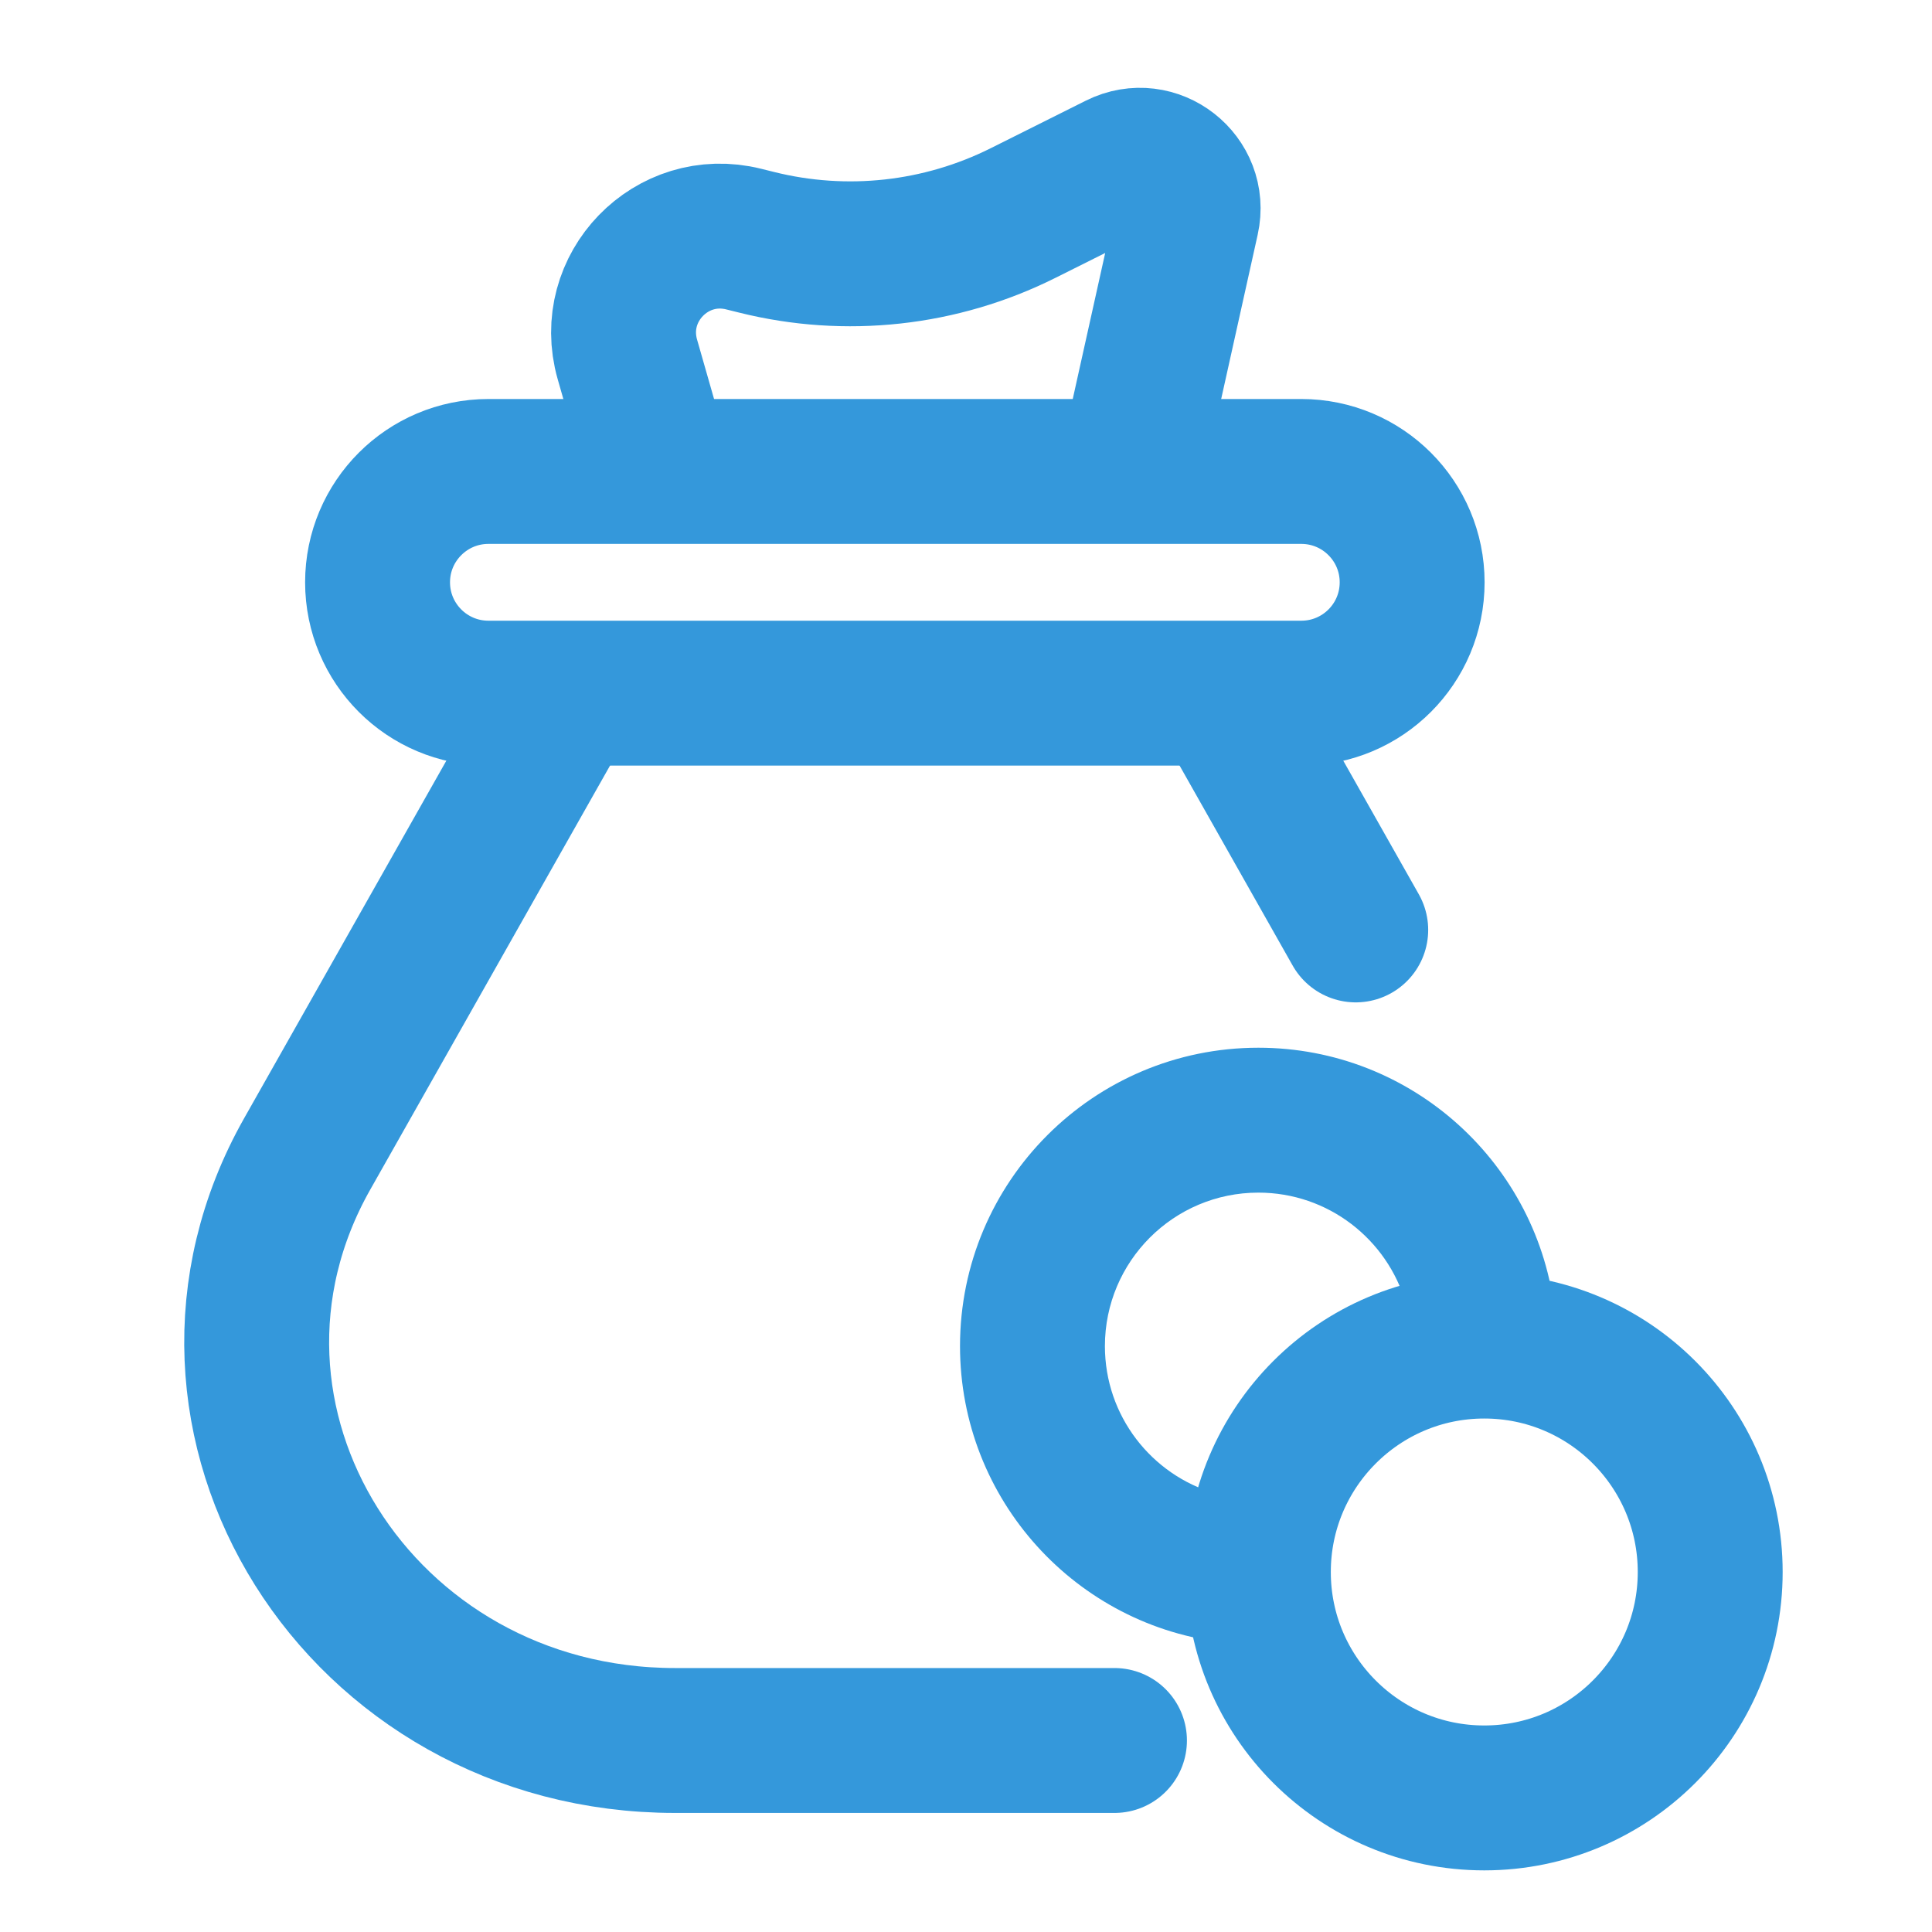 <svg width="40" height="40" viewBox="0 0 40 40" fill="none" xmlns="http://www.w3.org/2000/svg">
<path fill-rule="evenodd" clip-rule="evenodd" d="M22.876 27.87C22.876 26.115 24.299 24.692 26.053 24.692C27.5 24.692 28.72 25.659 29.105 26.981C29.486 26.893 29.884 26.846 30.292 26.846C30.963 26.846 31.605 26.972 32.195 27.201C31.861 24.104 29.239 21.692 26.053 21.692C22.642 21.692 19.876 24.458 19.876 27.87C19.876 31.055 22.288 33.678 25.385 34.011C25.156 33.421 25.03 32.779 25.03 32.108C25.03 31.7 25.077 31.302 25.165 30.921C23.842 30.537 22.876 29.316 22.876 27.87Z" fill="#3498DB"/>
<path d="M35.408 32.547C35.408 35.13 33.314 37.224 30.73 37.224C28.147 37.224 26.053 35.13 26.053 32.547C26.053 29.964 28.147 27.869 30.73 27.869C33.314 27.869 35.408 29.964 35.408 32.547Z" stroke="#3498DB" stroke-width="3"/>
<path d="M13.662 9.794L12.989 7.44C12.566 5.959 13.904 4.577 15.397 4.95L15.663 5.016C17.516 5.479 19.473 5.265 21.181 4.411L23.151 3.426C23.904 3.049 24.757 3.715 24.574 4.537L23.406 9.794" stroke="#3498DB" stroke-width="3"/>
<path d="M7.817 12.056C7.817 10.789 8.845 9.761 10.112 9.761H26.942C28.21 9.761 29.237 10.789 29.237 12.056C29.237 13.324 28.21 14.351 26.942 14.351H10.112C8.845 14.351 7.817 13.324 7.817 12.056Z" stroke="#3498DB" stroke-width="3"/>
<path d="M25.447 14.616L28.069 19.253M23.074 36.035H13.977C7.431 36.035 3.257 29.38 6.36 23.891L11.605 14.616" stroke="#3498DB" stroke-width="3" stroke-linecap="round"/>
</svg>
